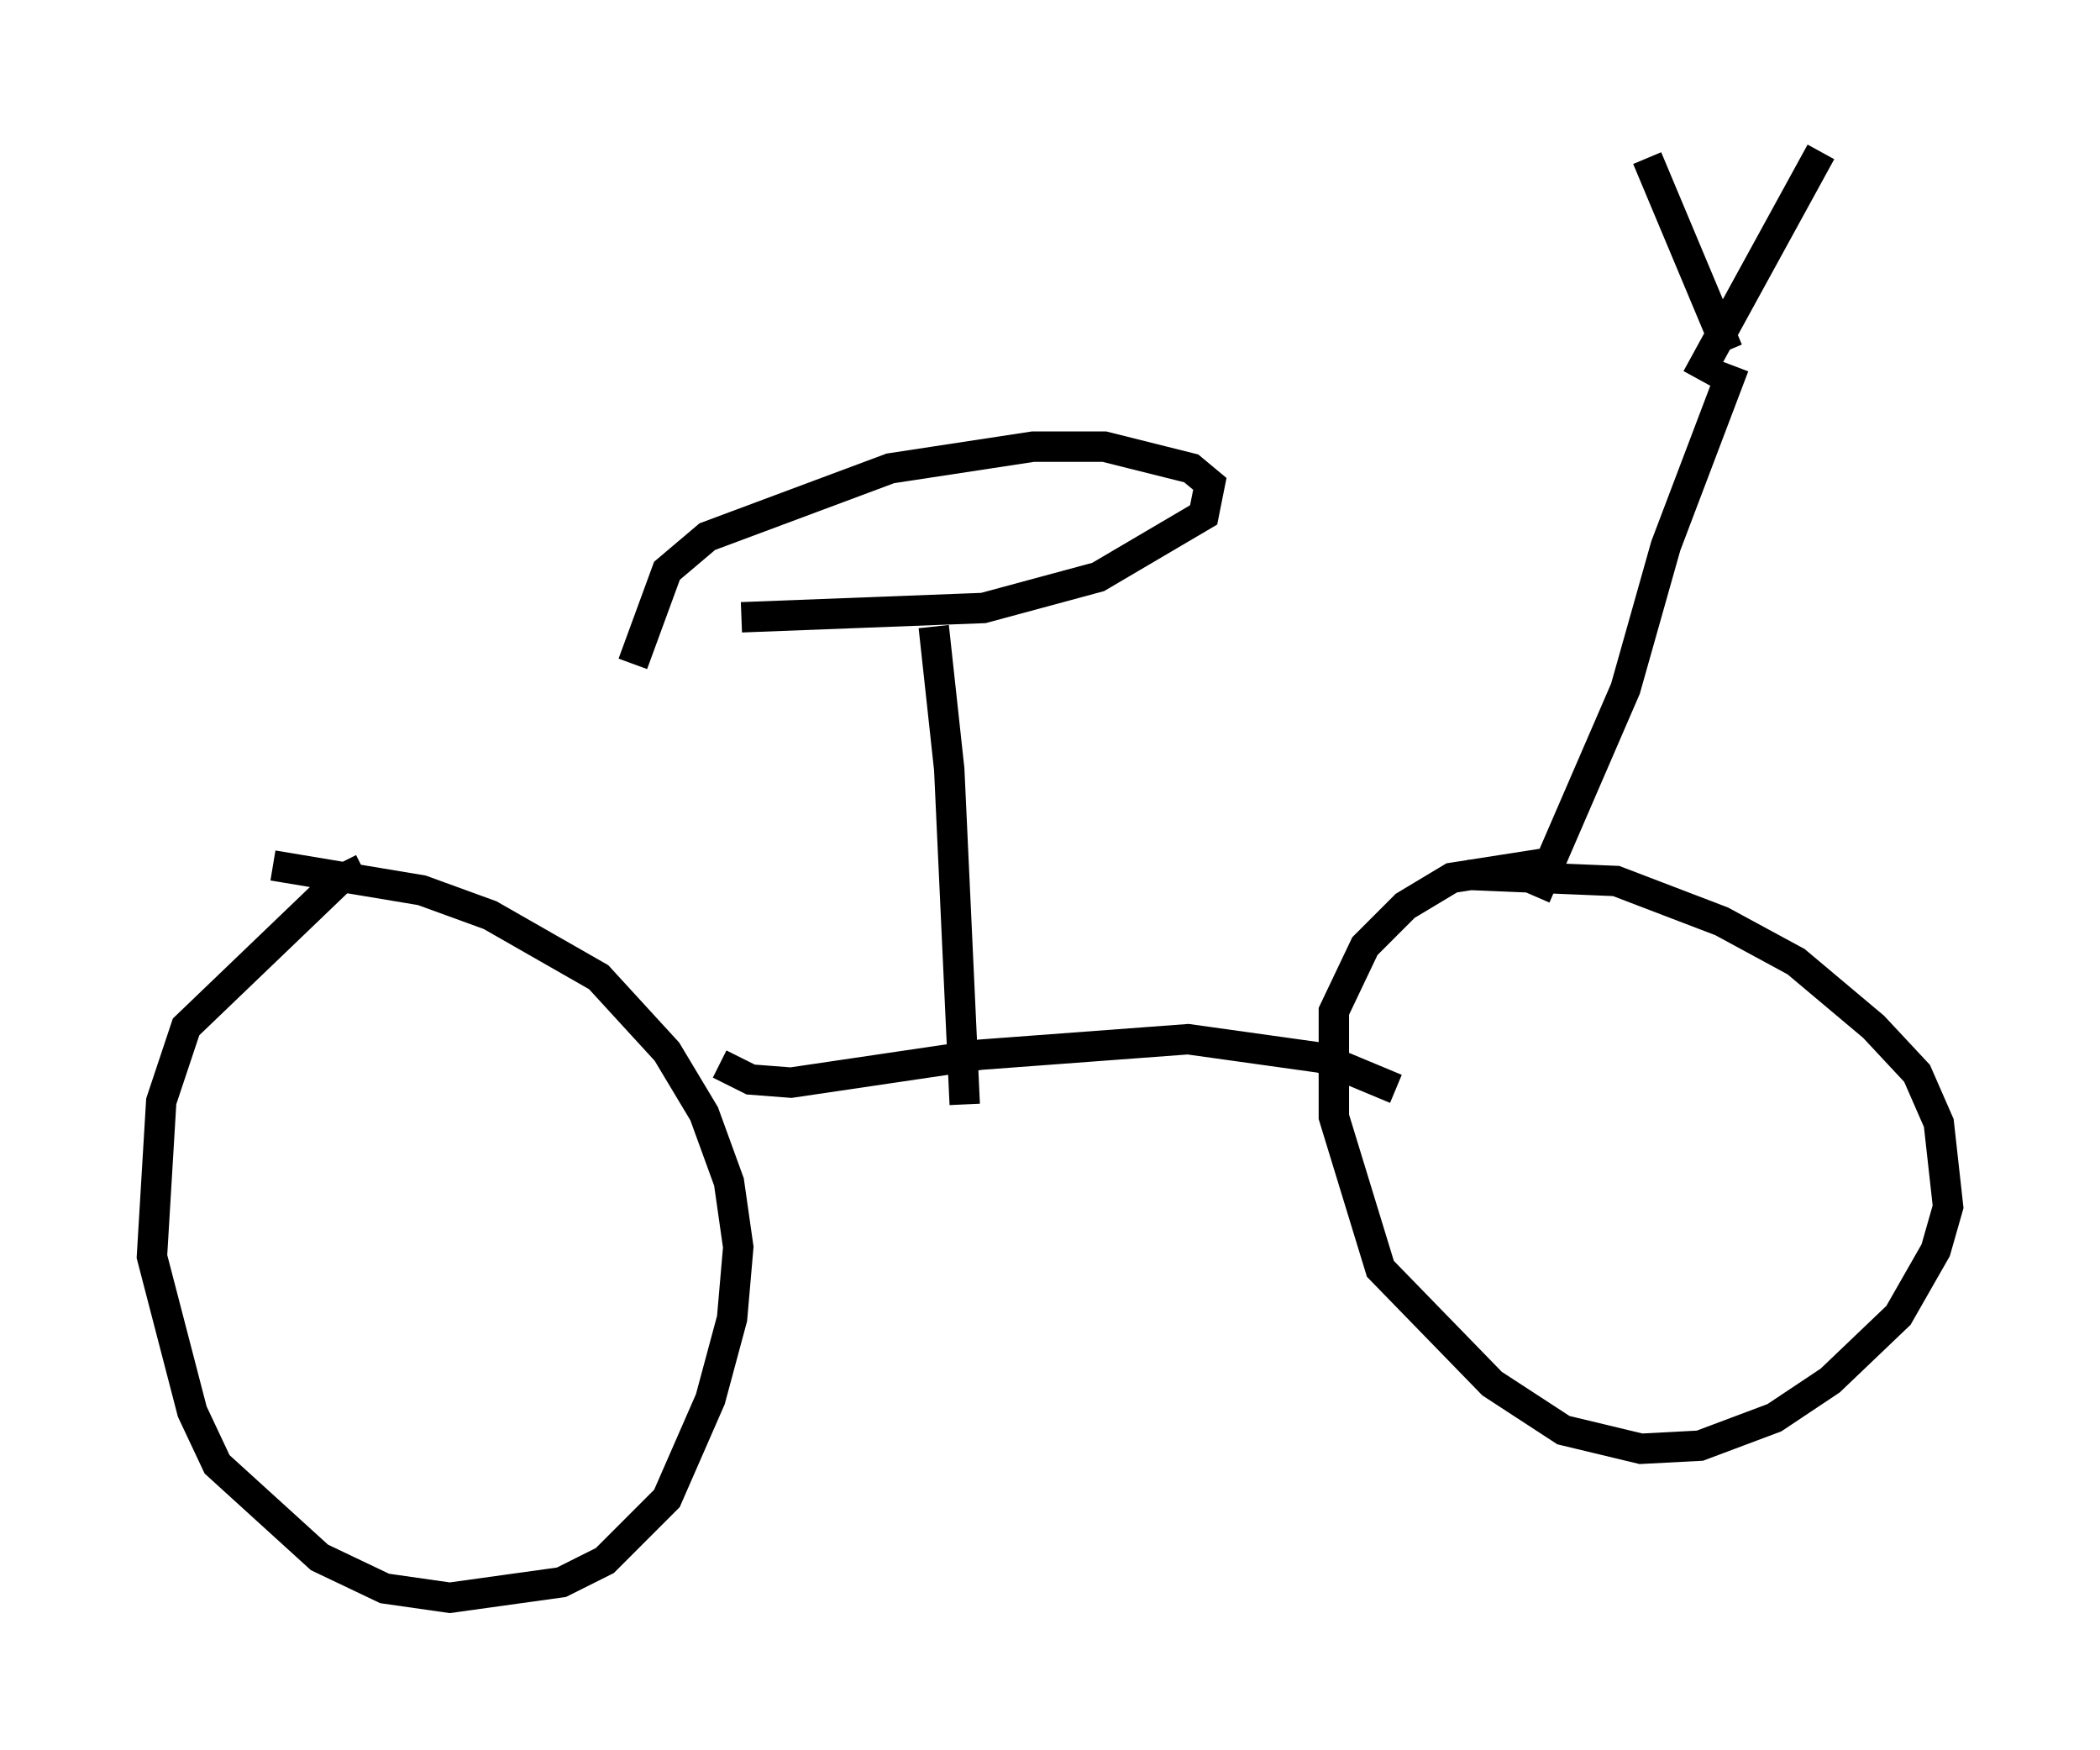 <?xml version="1.0" encoding="utf-8" ?>
<svg baseProfile="full" height="57.571" version="1.1" width="69.107" xmlns="http://www.w3.org/2000/svg" xmlns:ev="http://www.w3.org/2001/xml-events" xmlns:xlink="http://www.w3.org/1999/xlink"><defs /><rect fill="white" height="57.571" width="69.107" x="0" y="0" /><path d="M13.065, 28.582 m-1.123, 0.0 l-0.817, 0.408 -5.002, 4.798 l-0.817, 2.45 -0.306, 5.104 l1.327, 5.104 0.817, 1.735 l3.369, 3.063 2.144, 1.021 l2.144, 0.306 3.675, -0.51 l1.429, -0.715 2.042, -2.042 l1.429, -3.267 0.715, -2.654 l0.204, -2.348 -0.306, -2.144 l-0.817, -2.246 -1.225, -2.042 l-2.246, -2.45 -3.573, -2.042 l-2.246, -0.817 -4.9, -0.817 m14.7, 6.533 l1.021, 0.51 1.327, 0.102 l6.227, -0.919 6.84, -0.51 l4.39, 0.613 2.45, 1.021 m5.104, -7.452 l-3.267, 0.51 -1.531, 0.919 l-1.327, 1.327 -1.021, 2.144 l0.0, 3.471 1.531, 5.002 l3.675, 3.777 2.348, 1.531 l2.552, 0.613 1.94, -0.102 l2.45, -0.919 1.838, -1.225 l2.246, -2.144 1.225, -2.144 l0.408, -1.429 -0.306, -2.756 l-0.715, -1.633 -1.429, -1.531 l-2.552, -2.144 -2.45, -1.327 l-3.471, -1.327 -4.9, -0.204 m2.246, 0.715 l2.96, -6.84 1.327, -4.696 l2.246, -5.921 m-2.858, -6.84 l2.654, 6.329 m3.063, -6.533 l-4.083, 7.452 m-24.092, 23.888 l-0.51, -11.025 -0.51, -4.696 m-6.329, -0.306 l7.963, -0.306 3.777, -1.021 l3.471, -2.042 0.204, -1.021 l-0.613, -0.51 -2.858, -0.715 l-2.348, 0.0 -4.696, 0.715 l-6.023, 2.246 -1.327, 1.123 l-1.123, 3.063 " fill="none" stroke="black" stroke-width="1" /></svg>